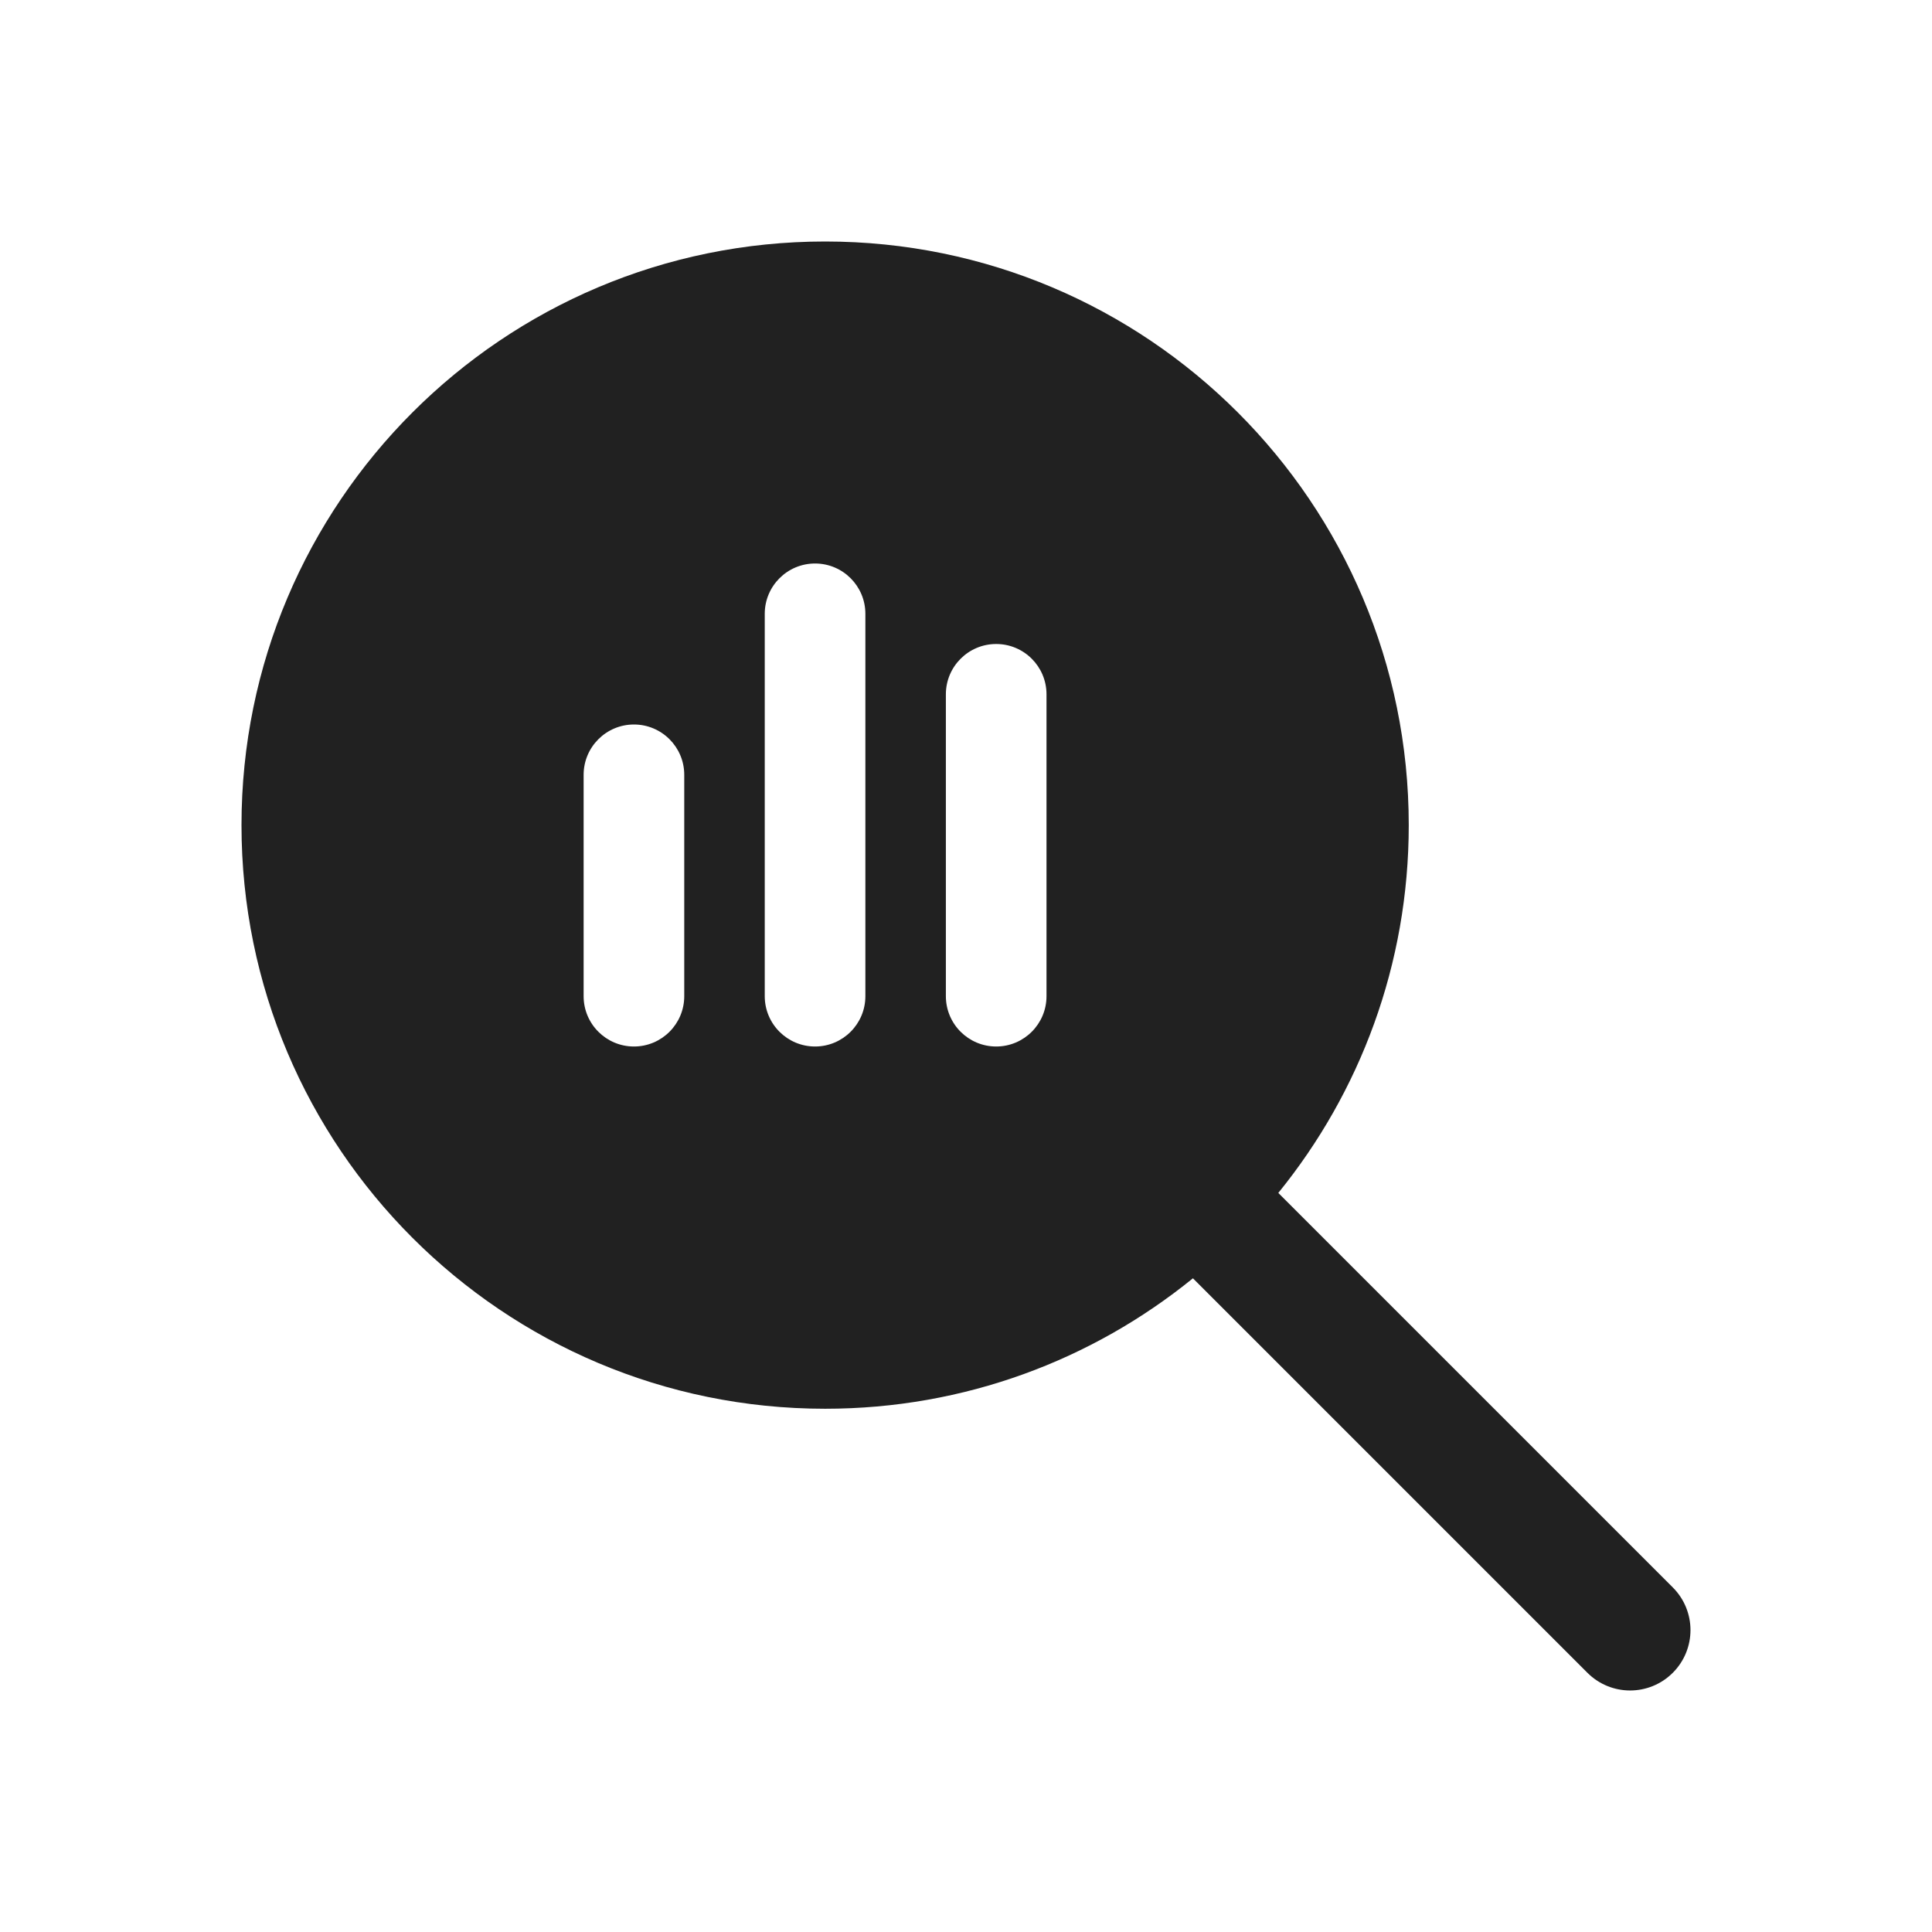 <svg width="48" height="48" viewBox="0 0 48 48" fill="none" xmlns="http://www.w3.org/2000/svg">
<path d="M6 20.5C6 12.492 12.492 6 20.5 6C28.508 6 35 12.492 35 20.5C35 23.964 33.785 27.144 31.759 29.638L41.56 39.439C42.146 40.025 42.146 40.974 41.56 41.56C40.974 42.146 40.025 42.146 39.439 41.56L29.638 31.759C27.144 33.785 23.964 35 20.5 35C12.492 35 6 28.508 6 20.5ZM14.5 24.75C14.5 25.44 15.06 26 15.75 26C16.44 26 17 25.44 17 24.75V19.25C17 18.56 16.44 18 15.75 18C15.06 18 14.5 18.56 14.5 19.25V24.75ZM20.25 26C20.94 26 21.5 25.44 21.5 24.75V15.25C21.5 14.56 20.94 14 20.25 14C19.56 14 19 14.56 19 15.25V24.75C19 25.44 19.56 26 20.25 26ZM23.5 24.75C23.5 25.44 24.06 26 24.75 26C25.44 26 26 25.44 26 24.75V17.25C26 16.56 25.44 16 24.75 16C24.06 16 23.5 16.56 23.5 17.25V24.75Z" fill="#212121"/>
</svg>
